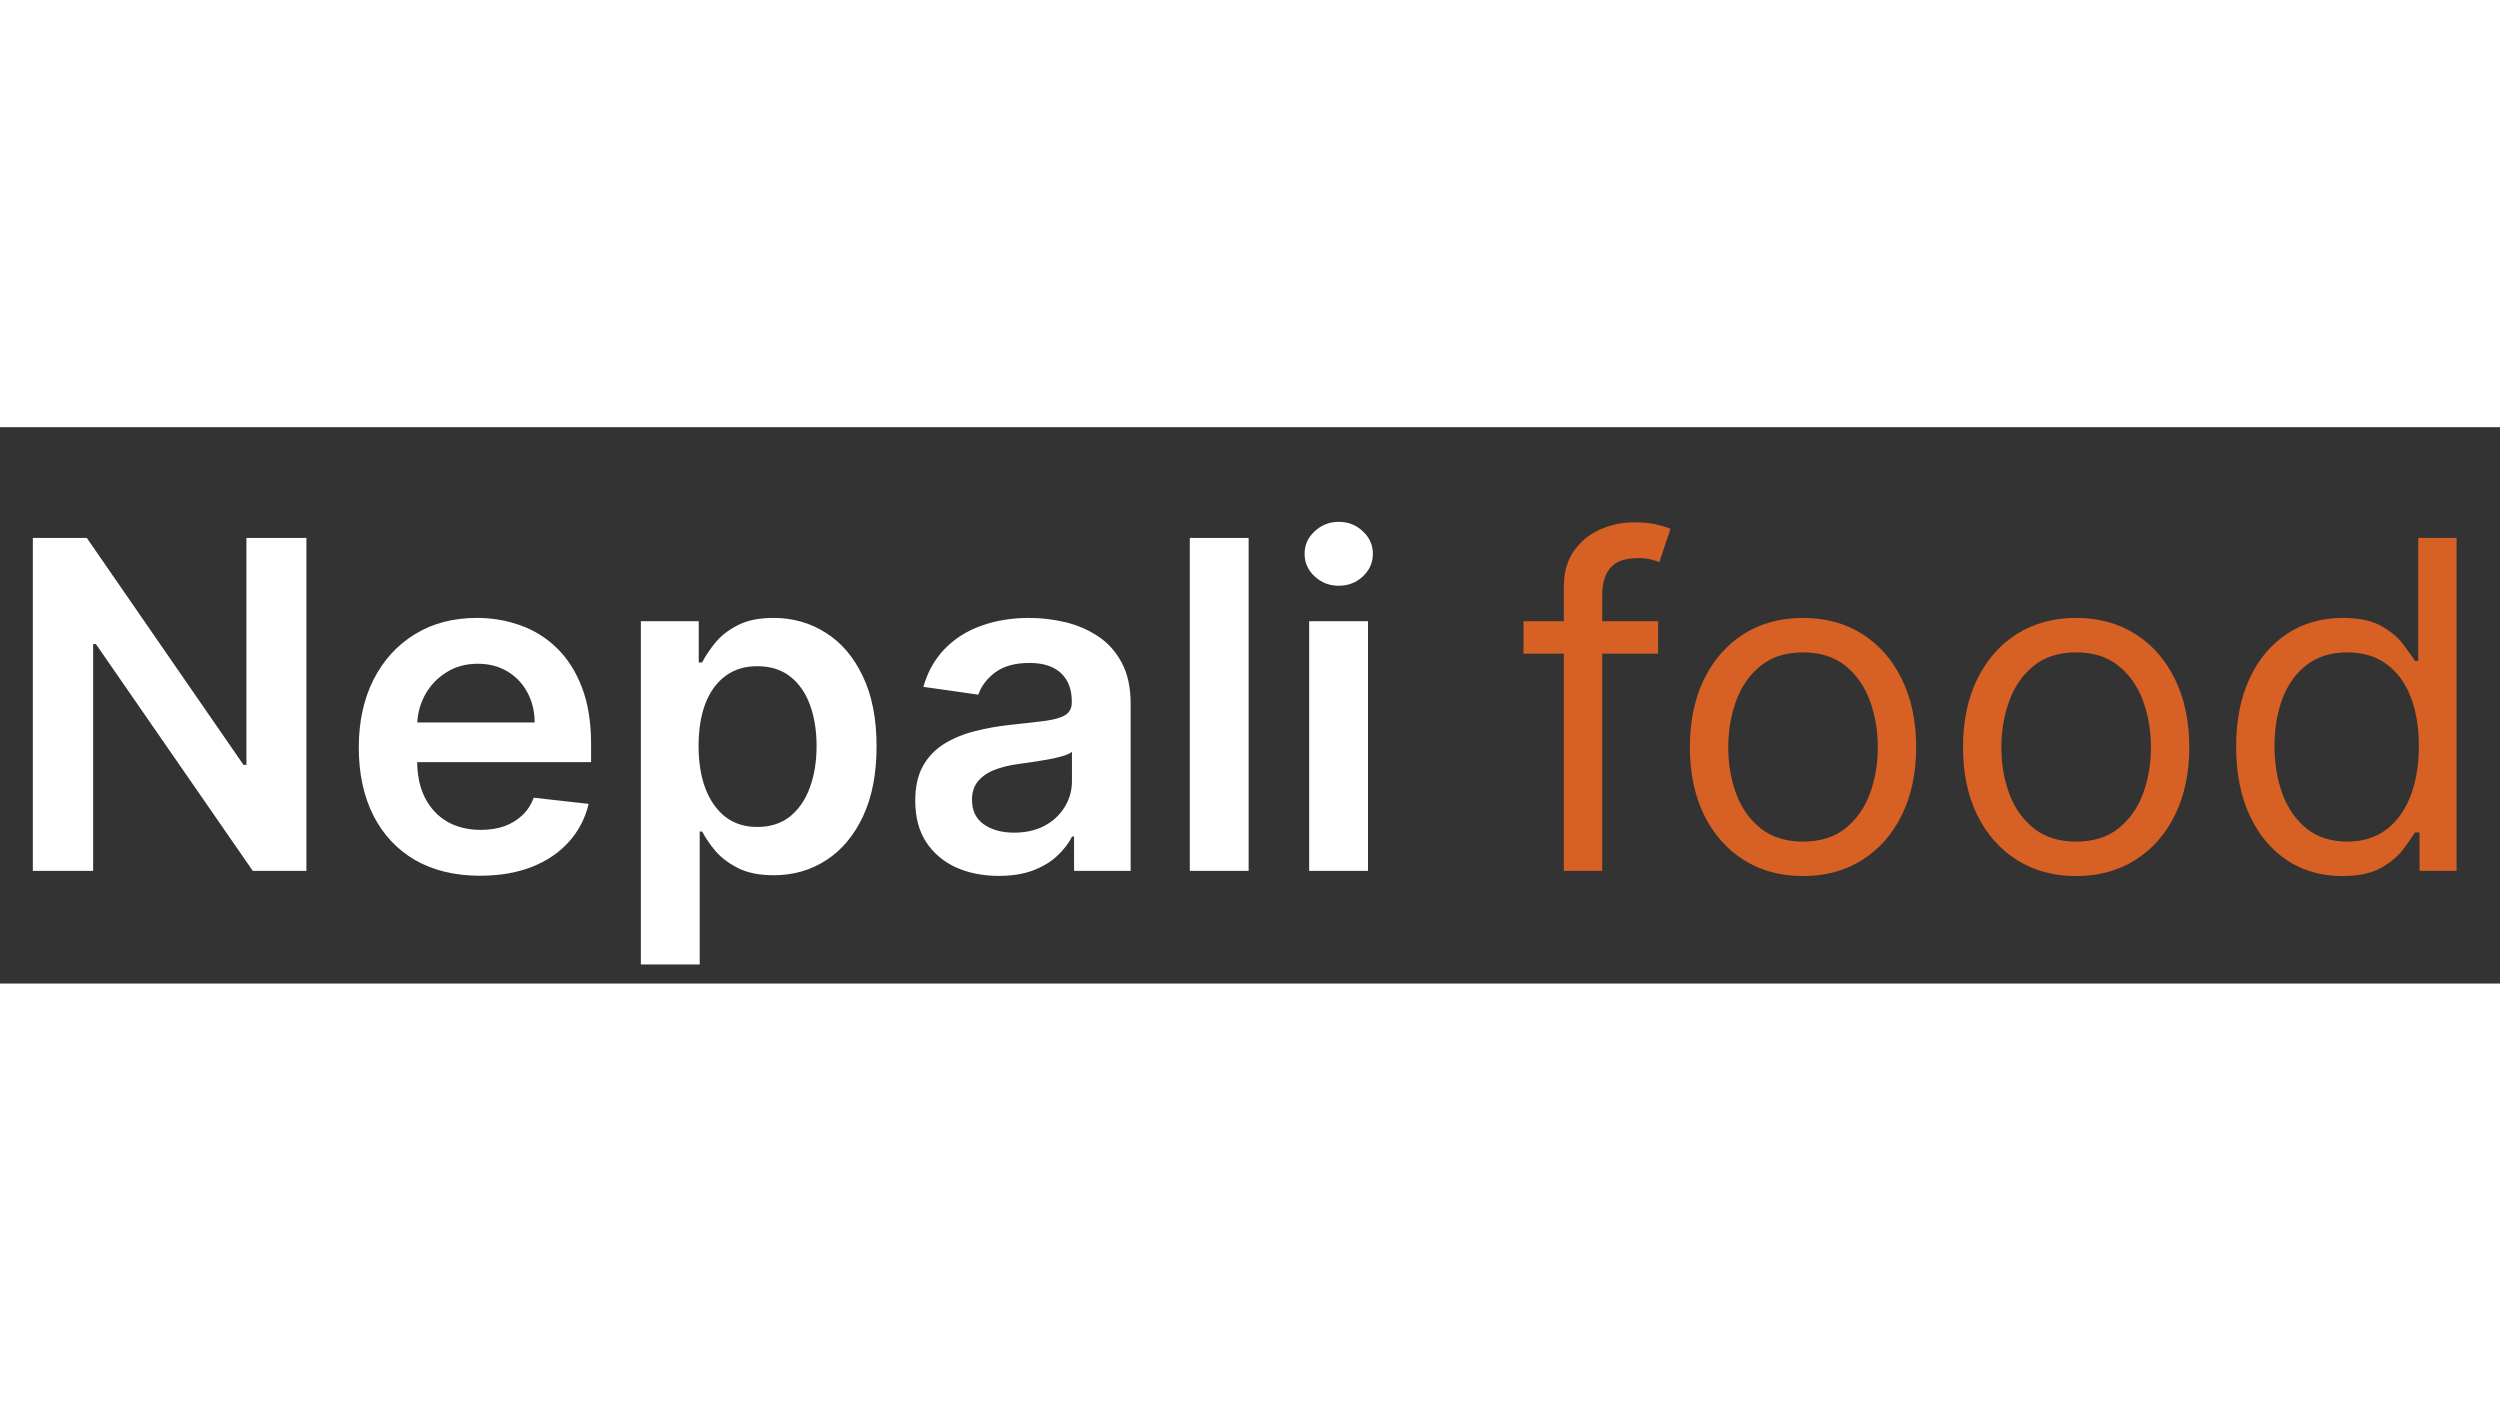 <svg width="140" height="79" viewBox="0 0 355 79" fill="none" xmlns="http://www.w3.org/2000/svg">
<rect x="0" y="0" width="355" height="79" fill="#333333" stroke="none"/>
<path d="M43.51 15.727V63H35.893L13.619 30.8H13.226V63H4.663V15.727H12.326L34.577 47.95H34.993V15.727H43.51ZM68.168 63.693C64.613 63.693 61.543 62.954 58.958 61.477C56.388 59.984 54.411 57.876 53.026 55.152C51.641 52.413 50.949 49.189 50.949 45.48C50.949 41.834 51.641 38.633 53.026 35.878C54.426 33.108 56.381 30.954 58.889 29.415C61.397 27.861 64.344 27.084 67.73 27.084C69.915 27.084 71.977 27.438 73.916 28.146C75.87 28.838 77.593 29.915 79.086 31.377C80.594 32.839 81.779 34.701 82.641 36.963C83.502 39.21 83.933 41.887 83.933 44.996V47.558H54.873V41.926H75.924C75.908 40.325 75.562 38.902 74.885 37.656C74.208 36.394 73.262 35.401 72.046 34.678C70.846 33.955 69.445 33.593 67.845 33.593C66.137 33.593 64.636 34.008 63.344 34.84C62.051 35.655 61.043 36.732 60.32 38.071C59.612 39.394 59.251 40.849 59.235 42.434V47.35C59.235 49.412 59.612 51.182 60.366 52.659C61.12 54.121 62.174 55.244 63.529 56.029C64.883 56.798 66.468 57.183 68.284 57.183C69.499 57.183 70.599 57.014 71.584 56.675C72.569 56.322 73.423 55.806 74.146 55.129C74.87 54.452 75.416 53.613 75.785 52.613L83.587 53.49C83.095 55.552 82.156 57.352 80.771 58.891C79.401 60.415 77.647 61.6 75.508 62.446C73.369 63.277 70.923 63.693 68.168 63.693ZM91.002 76.296V27.546H99.22V33.408H99.704C100.135 32.547 100.743 31.631 101.528 30.662C102.313 29.677 103.374 28.838 104.713 28.146C106.052 27.438 107.76 27.084 109.838 27.084C112.577 27.084 115.046 27.784 117.247 29.184C119.463 30.569 121.217 32.624 122.51 35.347C123.818 38.056 124.472 41.38 124.472 45.319C124.472 49.212 123.833 52.521 122.556 55.244C121.279 57.968 119.54 60.045 117.339 61.477C115.139 62.908 112.646 63.623 109.861 63.623C107.829 63.623 106.144 63.285 104.806 62.608C103.467 61.931 102.39 61.115 101.574 60.161C100.774 59.191 100.151 58.276 99.704 57.414H99.358V76.296H91.002ZM99.197 45.273C99.197 47.566 99.52 49.574 100.166 51.297C100.828 53.021 101.774 54.367 103.005 55.337C104.252 56.291 105.76 56.768 107.529 56.768C109.376 56.768 110.922 56.275 112.169 55.291C113.415 54.29 114.354 52.928 114.985 51.205C115.631 49.466 115.954 47.489 115.954 45.273C115.954 43.072 115.639 41.118 115.008 39.41C114.377 37.702 113.438 36.363 112.192 35.394C110.945 34.424 109.391 33.939 107.529 33.939C105.744 33.939 104.229 34.409 102.982 35.347C101.736 36.286 100.789 37.602 100.143 39.294C99.512 40.987 99.197 42.98 99.197 45.273ZM141.83 63.716C139.583 63.716 137.559 63.316 135.759 62.515C133.974 61.7 132.558 60.499 131.512 58.914C130.481 57.329 129.965 55.375 129.965 53.051C129.965 51.051 130.335 49.397 131.073 48.089C131.812 46.781 132.82 45.734 134.097 44.95C135.374 44.165 136.813 43.572 138.414 43.172C140.029 42.757 141.699 42.457 143.422 42.272C145.5 42.057 147.185 41.864 148.477 41.695C149.77 41.51 150.709 41.233 151.294 40.864C151.894 40.479 152.194 39.887 152.194 39.087V38.948C152.194 37.209 151.678 35.863 150.647 34.909C149.616 33.955 148.131 33.478 146.192 33.478C144.146 33.478 142.522 33.924 141.322 34.816C140.137 35.709 139.337 36.763 138.921 37.979L131.119 36.871C131.735 34.716 132.751 32.916 134.166 31.47C135.582 30.008 137.313 28.915 139.36 28.192C141.407 27.453 143.669 27.084 146.146 27.084C147.854 27.084 149.555 27.284 151.247 27.684C152.94 28.084 154.487 28.746 155.887 29.669C157.287 30.577 158.411 31.816 159.257 33.385C160.119 34.955 160.55 36.917 160.55 39.271V63H152.517V58.13H152.24C151.732 59.114 151.017 60.038 150.093 60.9C149.185 61.746 148.039 62.431 146.654 62.954C145.284 63.462 143.676 63.716 141.83 63.716ZM143.999 57.576C145.677 57.576 147.131 57.245 148.362 56.583C149.593 55.906 150.539 55.014 151.201 53.906C151.878 52.798 152.217 51.59 152.217 50.282V46.104C151.955 46.319 151.509 46.519 150.878 46.704C150.262 46.889 149.57 47.05 148.801 47.189C148.031 47.327 147.269 47.45 146.515 47.558C145.761 47.666 145.107 47.758 144.553 47.835C143.307 48.004 142.191 48.281 141.206 48.666C140.222 49.05 139.445 49.589 138.875 50.282C138.306 50.959 138.021 51.836 138.021 52.913C138.021 54.452 138.583 55.614 139.706 56.398C140.829 57.183 142.261 57.576 143.999 57.576ZM177.307 15.727V63H168.952V15.727H177.307ZM185.9 63V27.546H194.256V63H185.9ZM190.101 22.514C188.777 22.514 187.639 22.075 186.685 21.198C185.73 20.305 185.253 19.236 185.253 17.989C185.253 16.727 185.73 15.658 186.685 14.781C187.639 13.888 188.777 13.442 190.101 13.442C191.44 13.442 192.578 13.888 193.517 14.781C194.471 15.658 194.948 16.727 194.948 17.989C194.948 19.236 194.471 20.305 193.517 21.198C192.578 22.075 191.44 22.514 190.101 22.514Z" fill="white"/>
<path d="M235.452 27.546V32.162H216.34V27.546H235.452ZM222.064 63V22.652C222.064 20.621 222.541 18.928 223.495 17.574C224.449 16.22 225.688 15.204 227.211 14.527C228.735 13.85 230.343 13.511 232.036 13.511C233.374 13.511 234.467 13.619 235.313 13.835C236.16 14.05 236.791 14.25 237.206 14.435L235.637 19.143C235.36 19.051 234.975 18.936 234.482 18.797C234.005 18.659 233.374 18.59 232.59 18.59C230.789 18.59 229.489 19.043 228.689 19.951C227.904 20.859 227.512 22.19 227.512 23.945V63H222.064ZM256.03 63.739C252.829 63.739 250.021 62.977 247.605 61.453C245.204 59.93 243.327 57.799 241.973 55.06C240.634 52.321 239.964 49.12 239.964 45.457C239.964 41.764 240.634 38.54 241.973 35.786C243.327 33.031 245.204 30.892 247.605 29.369C250.021 27.846 252.829 27.084 256.03 27.084C259.231 27.084 262.031 27.846 264.432 29.369C266.848 30.892 268.725 33.031 270.064 35.786C271.418 38.54 272.095 41.764 272.095 45.457C272.095 49.12 271.418 52.321 270.064 55.06C268.725 57.799 266.848 59.93 264.432 61.453C262.031 62.977 259.231 63.739 256.03 63.739ZM256.03 58.845C258.461 58.845 260.462 58.222 262.031 56.975C263.601 55.729 264.763 54.09 265.517 52.059C266.271 50.028 266.648 47.827 266.648 45.457C266.648 43.088 266.271 40.879 265.517 38.833C264.763 36.786 263.601 35.132 262.031 33.87C260.462 32.608 258.461 31.977 256.03 31.977C253.598 31.977 251.598 32.608 250.028 33.87C248.459 35.132 247.297 36.786 246.543 38.833C245.789 40.879 245.412 43.088 245.412 45.457C245.412 47.827 245.789 50.028 246.543 52.059C247.297 54.09 248.459 55.729 250.028 56.975C251.598 58.222 253.598 58.845 256.03 58.845ZM294.814 63.739C291.613 63.739 288.805 62.977 286.389 61.453C283.988 59.93 282.111 57.799 280.757 55.06C279.418 52.321 278.749 49.12 278.749 45.457C278.749 41.764 279.418 38.54 280.757 35.786C282.111 33.031 283.988 30.892 286.389 29.369C288.805 27.846 291.613 27.084 294.814 27.084C298.015 27.084 300.815 27.846 303.216 29.369C305.632 30.892 307.509 33.031 308.848 35.786C310.202 38.54 310.879 41.764 310.879 45.457C310.879 49.12 310.202 52.321 308.848 55.06C307.509 57.799 305.632 59.93 303.216 61.453C300.815 62.977 298.015 63.739 294.814 63.739ZM294.814 58.845C297.245 58.845 299.246 58.222 300.815 56.975C302.385 55.729 303.547 54.09 304.301 52.059C305.055 50.028 305.432 47.827 305.432 45.457C305.432 43.088 305.055 40.879 304.301 38.833C303.547 36.786 302.385 35.132 300.815 33.87C299.246 32.608 297.245 31.977 294.814 31.977C292.383 31.977 290.382 32.608 288.813 33.87C287.243 35.132 286.081 36.786 285.327 38.833C284.573 40.879 284.196 43.088 284.196 45.457C284.196 47.827 284.573 50.028 285.327 52.059C286.081 54.09 287.243 55.729 288.813 56.975C290.382 58.222 292.383 58.845 294.814 58.845ZM332.583 63.739C329.628 63.739 327.02 62.992 324.758 61.5C322.496 59.992 320.726 57.868 319.449 55.129C318.171 52.374 317.533 49.12 317.533 45.365C317.533 41.641 318.171 38.41 319.449 35.67C320.726 32.931 322.503 30.816 324.781 29.323C327.058 27.83 329.69 27.084 332.675 27.084C334.983 27.084 336.807 27.468 338.145 28.238C339.5 28.992 340.531 29.854 341.238 30.823C341.962 31.777 342.523 32.562 342.923 33.178H343.385V15.727H348.833V63H343.57V57.553H342.923C342.523 58.199 341.954 59.014 341.215 59.999C340.477 60.969 339.423 61.838 338.053 62.608C336.684 63.362 334.86 63.739 332.583 63.739ZM333.321 58.845C335.506 58.845 337.353 58.276 338.861 57.137C340.369 55.983 341.515 54.39 342.3 52.359C343.085 50.312 343.477 47.95 343.477 45.273C343.477 42.626 343.093 40.31 342.323 38.325C341.554 36.325 340.415 34.77 338.907 33.662C337.399 32.539 335.537 31.977 333.321 31.977C331.013 31.977 329.089 32.57 327.551 33.755C326.027 34.924 324.881 36.517 324.111 38.533C323.357 40.533 322.98 42.78 322.98 45.273C322.98 47.796 323.365 50.089 324.134 52.151C324.919 54.198 326.073 55.829 327.597 57.045C329.136 58.245 331.044 58.845 333.321 58.845Z" fill="#D76024"/>
</svg>
